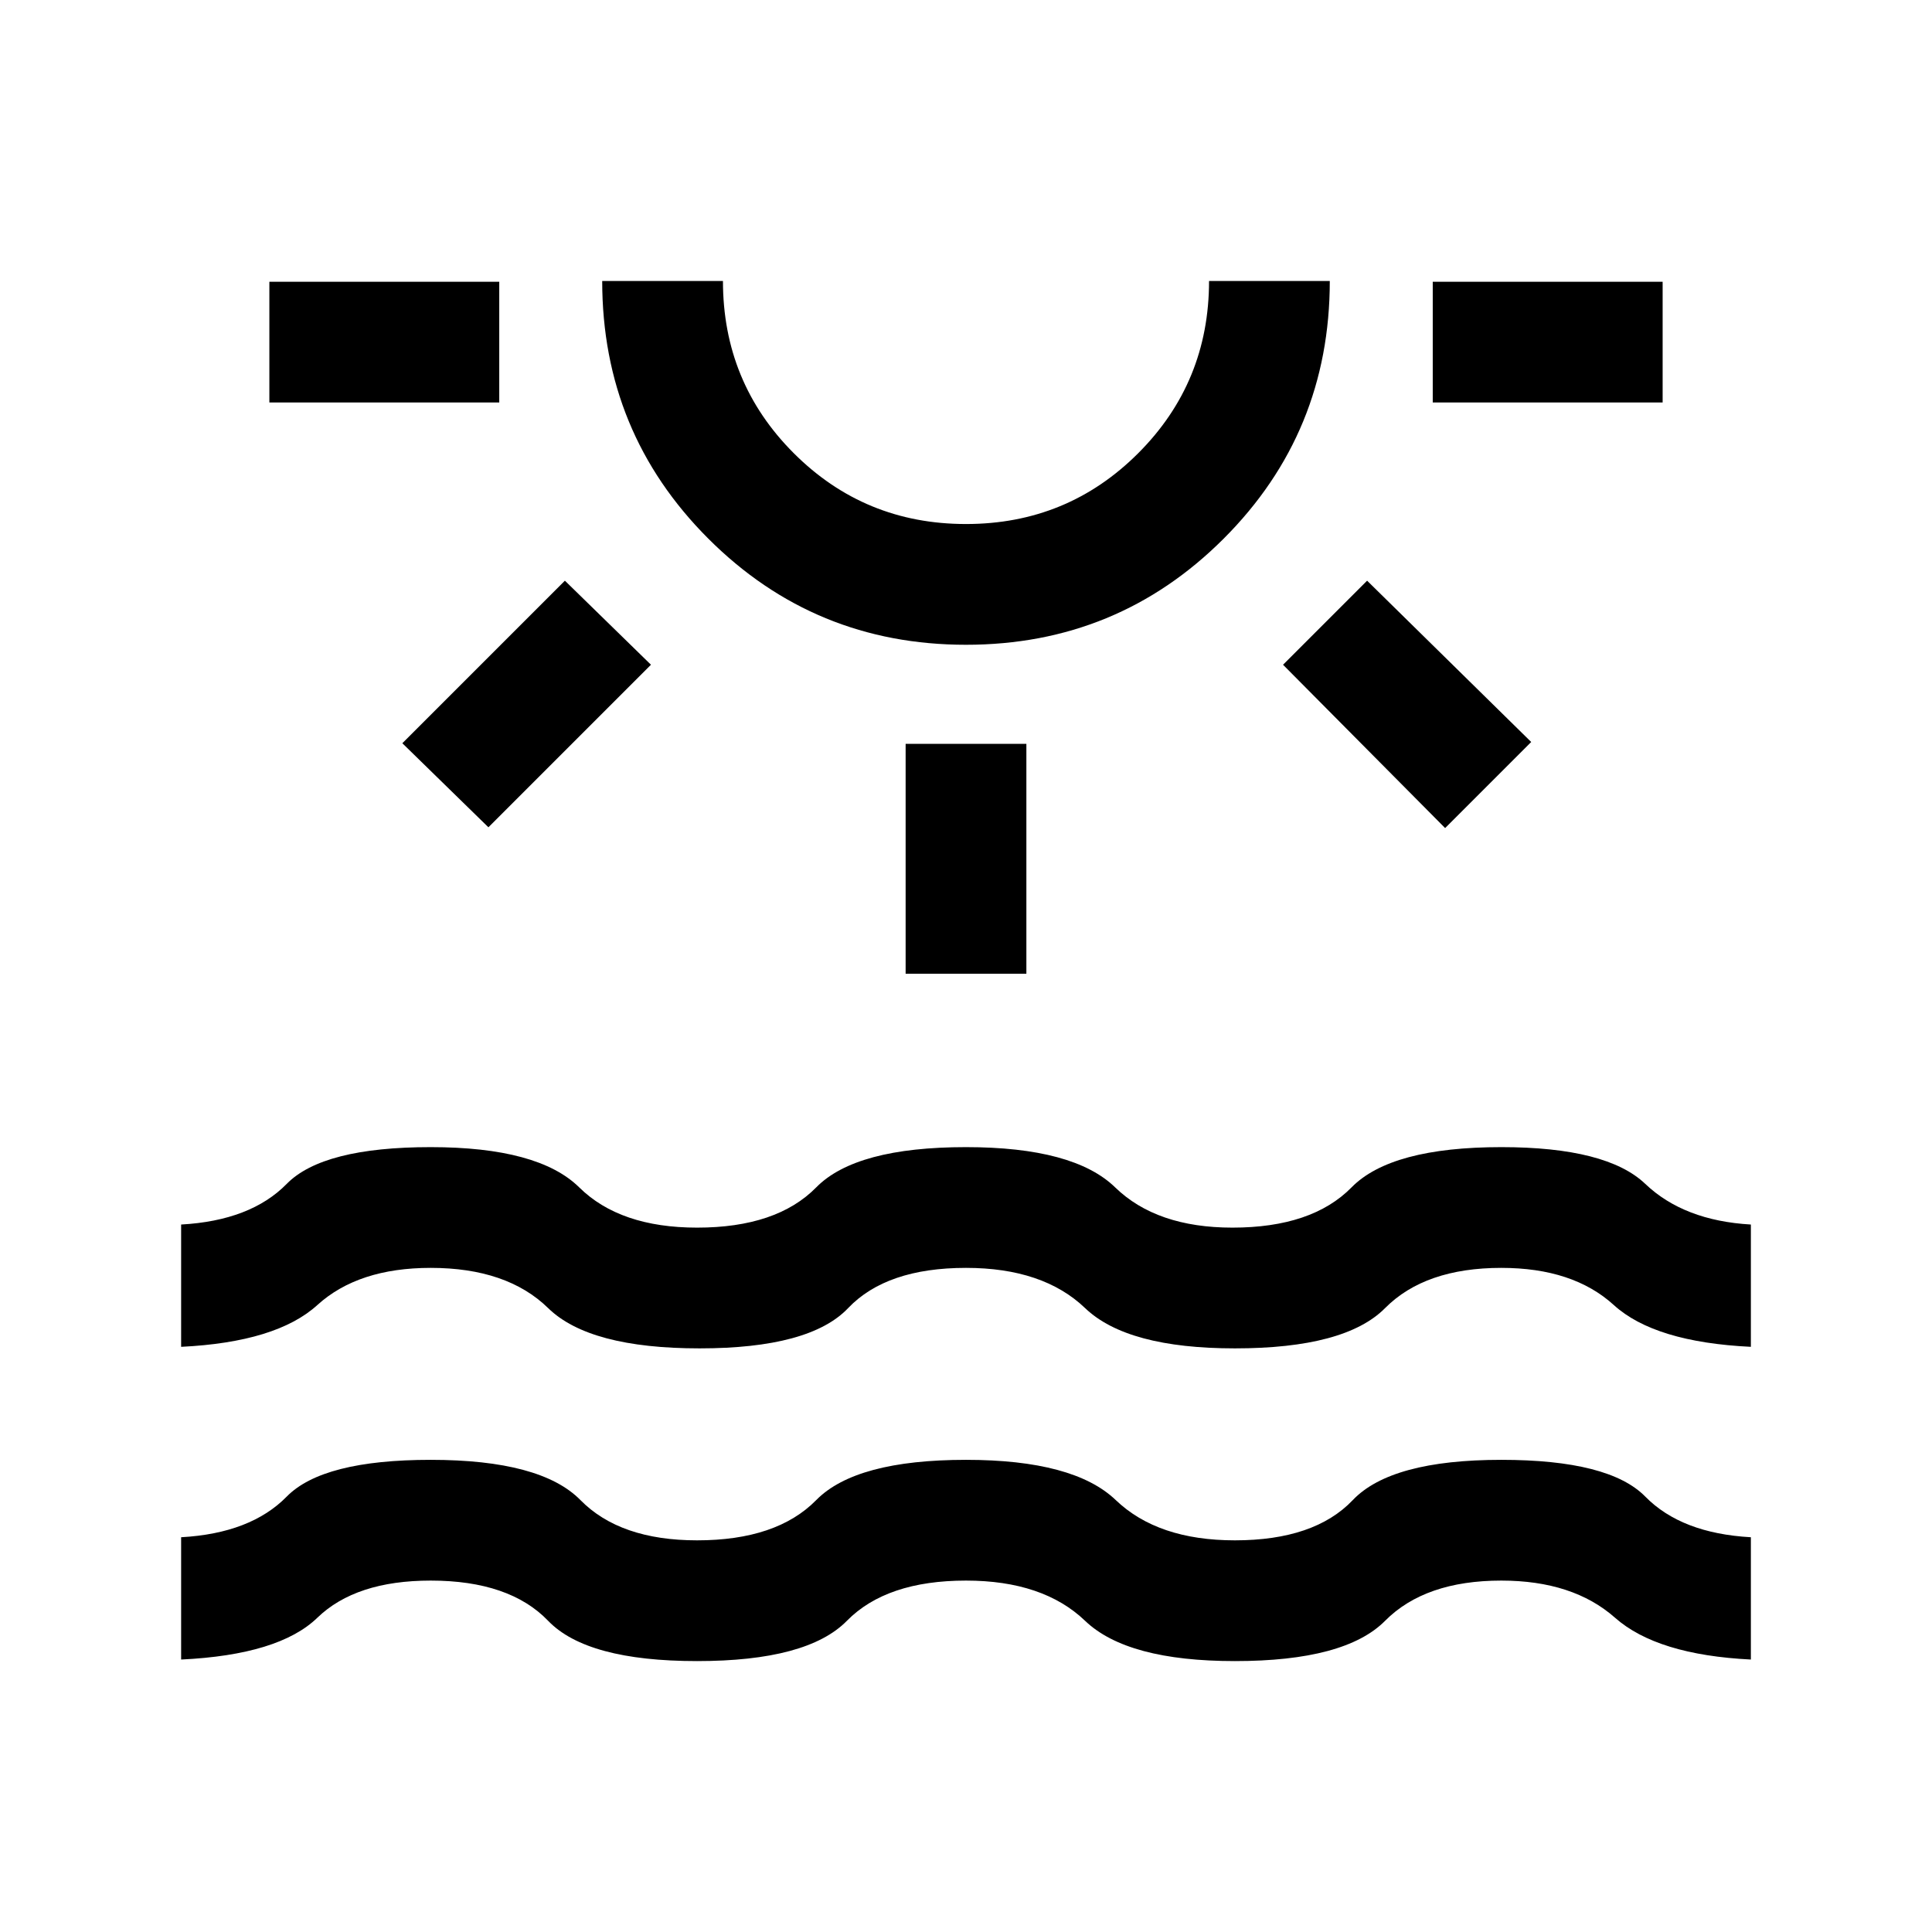 <svg xmlns="http://www.w3.org/2000/svg" height="24" viewBox="0 -960 960 960" width="24"><path d="M133.847-760v-59.999h114.231V-760H133.847Zm108.845 211.077-42.768-41.768 80.769-80.769 42.768 41.768-80.769 80.769ZM480-639.615q-75.307 0-128.037-52.731-52.731-52.73-52.731-128.037h59.999q0 50.384 35.192 85.577 35.192 35.192 85.577 35.192t85.577-35.192q35.192-35.193 35.192-85.577h59.999q0 75.307-52.731 128.037-52.73 52.731-128.037 52.731Zm0-180.768Zm-29.999 344.229v-114.23h59.998v114.23h-59.998Zm268.076-72.385-80.538-81.153 41.768-41.768 81.538 80.153-42.768 42.768ZM711.922-760v-59.999h114.231V-760H711.922ZM90.001-135.386v-60.768q34.538-1.923 52.461-20.192 17.923-18.269 71.538-18.269 54.769 0 74.423 20 19.654 20 57.962 20 39.538 0 59.192-20 19.654-20 74.423-20 53.538 0 74.423 20 20.884 20 59.192 20 39.539 0 58.578-20 19.038-20 73.807-20 53.615 0 71.538 18.269 17.923 18.269 52.461 20.192v60.768q-46.614-2.308-67.499-20.769-20.885-18.461-56.5-18.461-37.923 0-57.769 20-19.847 20-74.616 20-53.538 0-74.422-20-20.885-20-59.193-20-39.539 0-59.193 20-19.653 20-74.422 20t-74-20q-19.231-20-58.385-20-37.231 0-56.308 18.461-19.077 18.461-67.691 20.769Zm0-155.384v-60.768q34.538-1.923 52.461-20.192 17.923-18.269 71.538-18.269 53.538 0 73.807 20 20.27 20 58.578 20 39.538 0 59.192-20 19.654-20 74.423-20 53.538 0 74.115 20 20.577 20 58.27 20 39.538 0 59.192-20 19.654-20 74.423-20 52.384 0 71.538 18.269 19.154 18.269 52.461 20.192v60.768q-47.845-2.308-68.114-20.769-20.27-18.462-55.885-18.462-37.923 0-57.769 20-19.847 20-74.616 20-53.538 0-74.422-20-20.885-20-59.193-20-39.539 0-58.577 20-19.039 20-73.808 20-54.769 0-75.23-20-20.462-20-58.385-20-36 0-56.308 18.462-20.307 18.461-67.691 20.769Z"/></svg>
